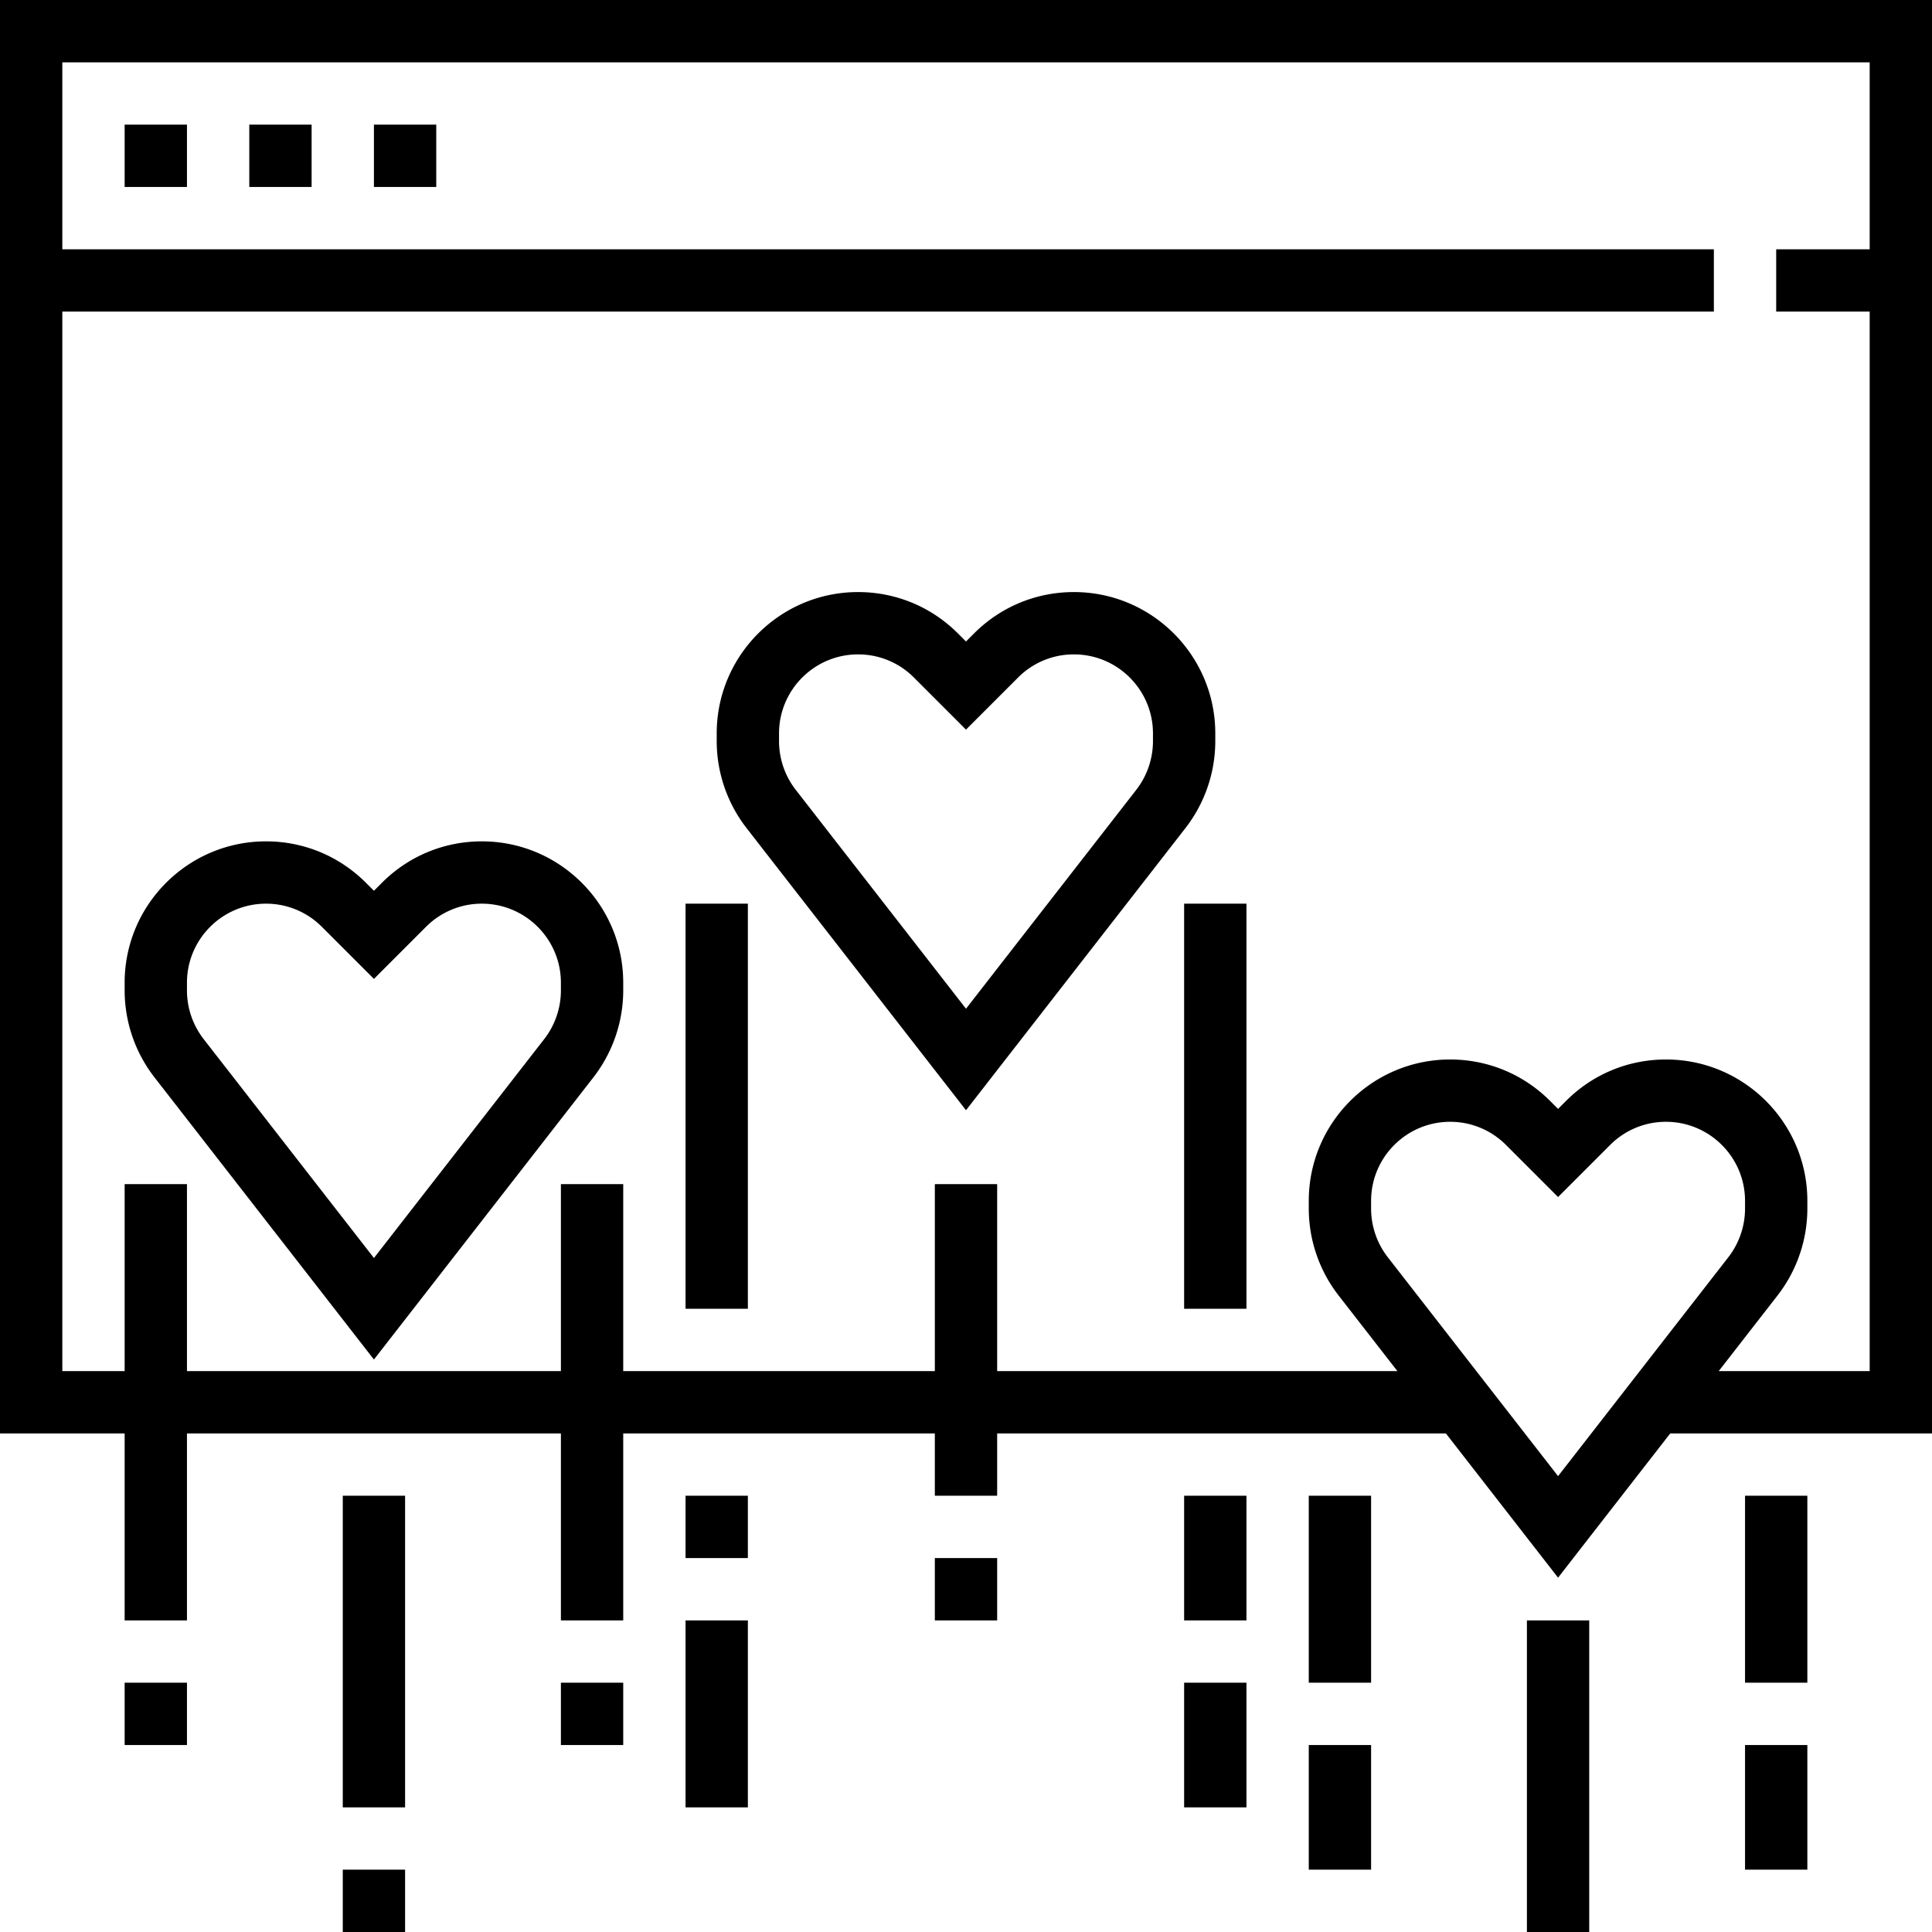 <svg xmlns="http://www.w3.org/2000/svg" viewBox="0 0 496 496">
    <path d="M0 0v368h32v48h16v-48h96v48h16v-48h80v16h16v-16h115.2l28.8 37.032L428.8 368H496V0H0zm400 378.968l-43.728-56.216A20.412 20.412 0 0 1 352 310.296v-2.008c0-11.184 9.104-20.288 20.288-20.288a20.158 20.158 0 0 1 14.344 5.944L400 307.312l13.368-13.368A20.158 20.158 0 0 1 427.712 288c11.184 0 20.288 9.104 20.288 20.288v2.008c0 4.488-1.52 8.912-4.272 12.456L400 378.968zM480 64h-24v16h24v272h-38.752l15.112-19.432a36.454 36.454 0 0 0 7.64-22.272v-2.008C464 288.28 447.72 272 427.712 272c-9.688 0-18.808 3.776-25.656 10.632L400 284.688l-2.056-2.056C391.088 275.776 381.976 272 372.288 272 352.28 272 336 288.28 336 308.288v2.008a36.454 36.454 0 0 0 7.64 22.272L358.752 352H256v-48h-16v48h-80v-48h-16v48H48v-48H32v48H16V80h424V64H16V16h464v48z"/>
    <path d="M32 32h16v16H32zm32 0h16v16H64zm32 0h16v16H96zm27.712 184c-9.688 0-18.808 3.776-25.656 10.632L96 228.688l-2.056-2.056C87.088 219.776 77.976 216 68.288 216 48.28 216 32 232.28 32 252.288v2.008a36.454 36.454 0 0 0 7.64 22.272L96 349.032l56.36-72.464a36.454 36.454 0 0 0 7.64-22.272v-2.008C160 232.28 143.72 216 123.712 216zM144 254.296c0 4.488-1.52 8.912-4.272 12.456L96 322.968l-43.728-56.216A20.412 20.412 0 0 1 48 254.296v-2.008C48 241.104 57.104 232 68.288 232a20.158 20.158 0 0 1 14.344 5.944L96 251.312l13.368-13.368A20.158 20.158 0 0 1 123.712 232c11.184 0 20.288 9.104 20.288 20.288v2.008zm168-64v-2.008C312 168.28 295.72 152 275.712 152c-9.688 0-18.808 3.776-25.656 10.632L248 164.688l-2.056-2.056C239.088 155.776 229.976 152 220.288 152 200.28 152 184 168.28 184 188.288v2.008a36.454 36.454 0 0 0 7.64 22.272L248 285.032l56.36-72.464a36.454 36.454 0 0 0 7.64-22.272zm-16 0c0 4.488-1.52 8.912-4.272 12.456L248 258.968l-43.728-56.216A20.412 20.412 0 0 1 200 190.296v-2.008c0-11.184 9.104-20.288 20.288-20.288a20.158 20.158 0 0 1 14.344 5.944L248 187.312l13.368-13.368A20.158 20.158 0 0 1 275.712 168c11.184 0 20.288 9.104 20.288 20.288v2.008zM176 232h16v104h-16zm0 152h16v16h-16zm0 32h16v48h-16zm128-184h16v104h-16zm0 152h16v32h-16zm0 48h16v32h-16zm-272 0h16v16H32zm416-48h16v48h-16zm0 64h16v32h-16zm-112-64h16v48h-16zm0 64h16v32h-16zM88 384h16v80H88zm304 32h16v80h-16zM88 480h16v16H88zm152-80h16v16h-16zm-96 32h16v16h-16z"/>
</svg>
